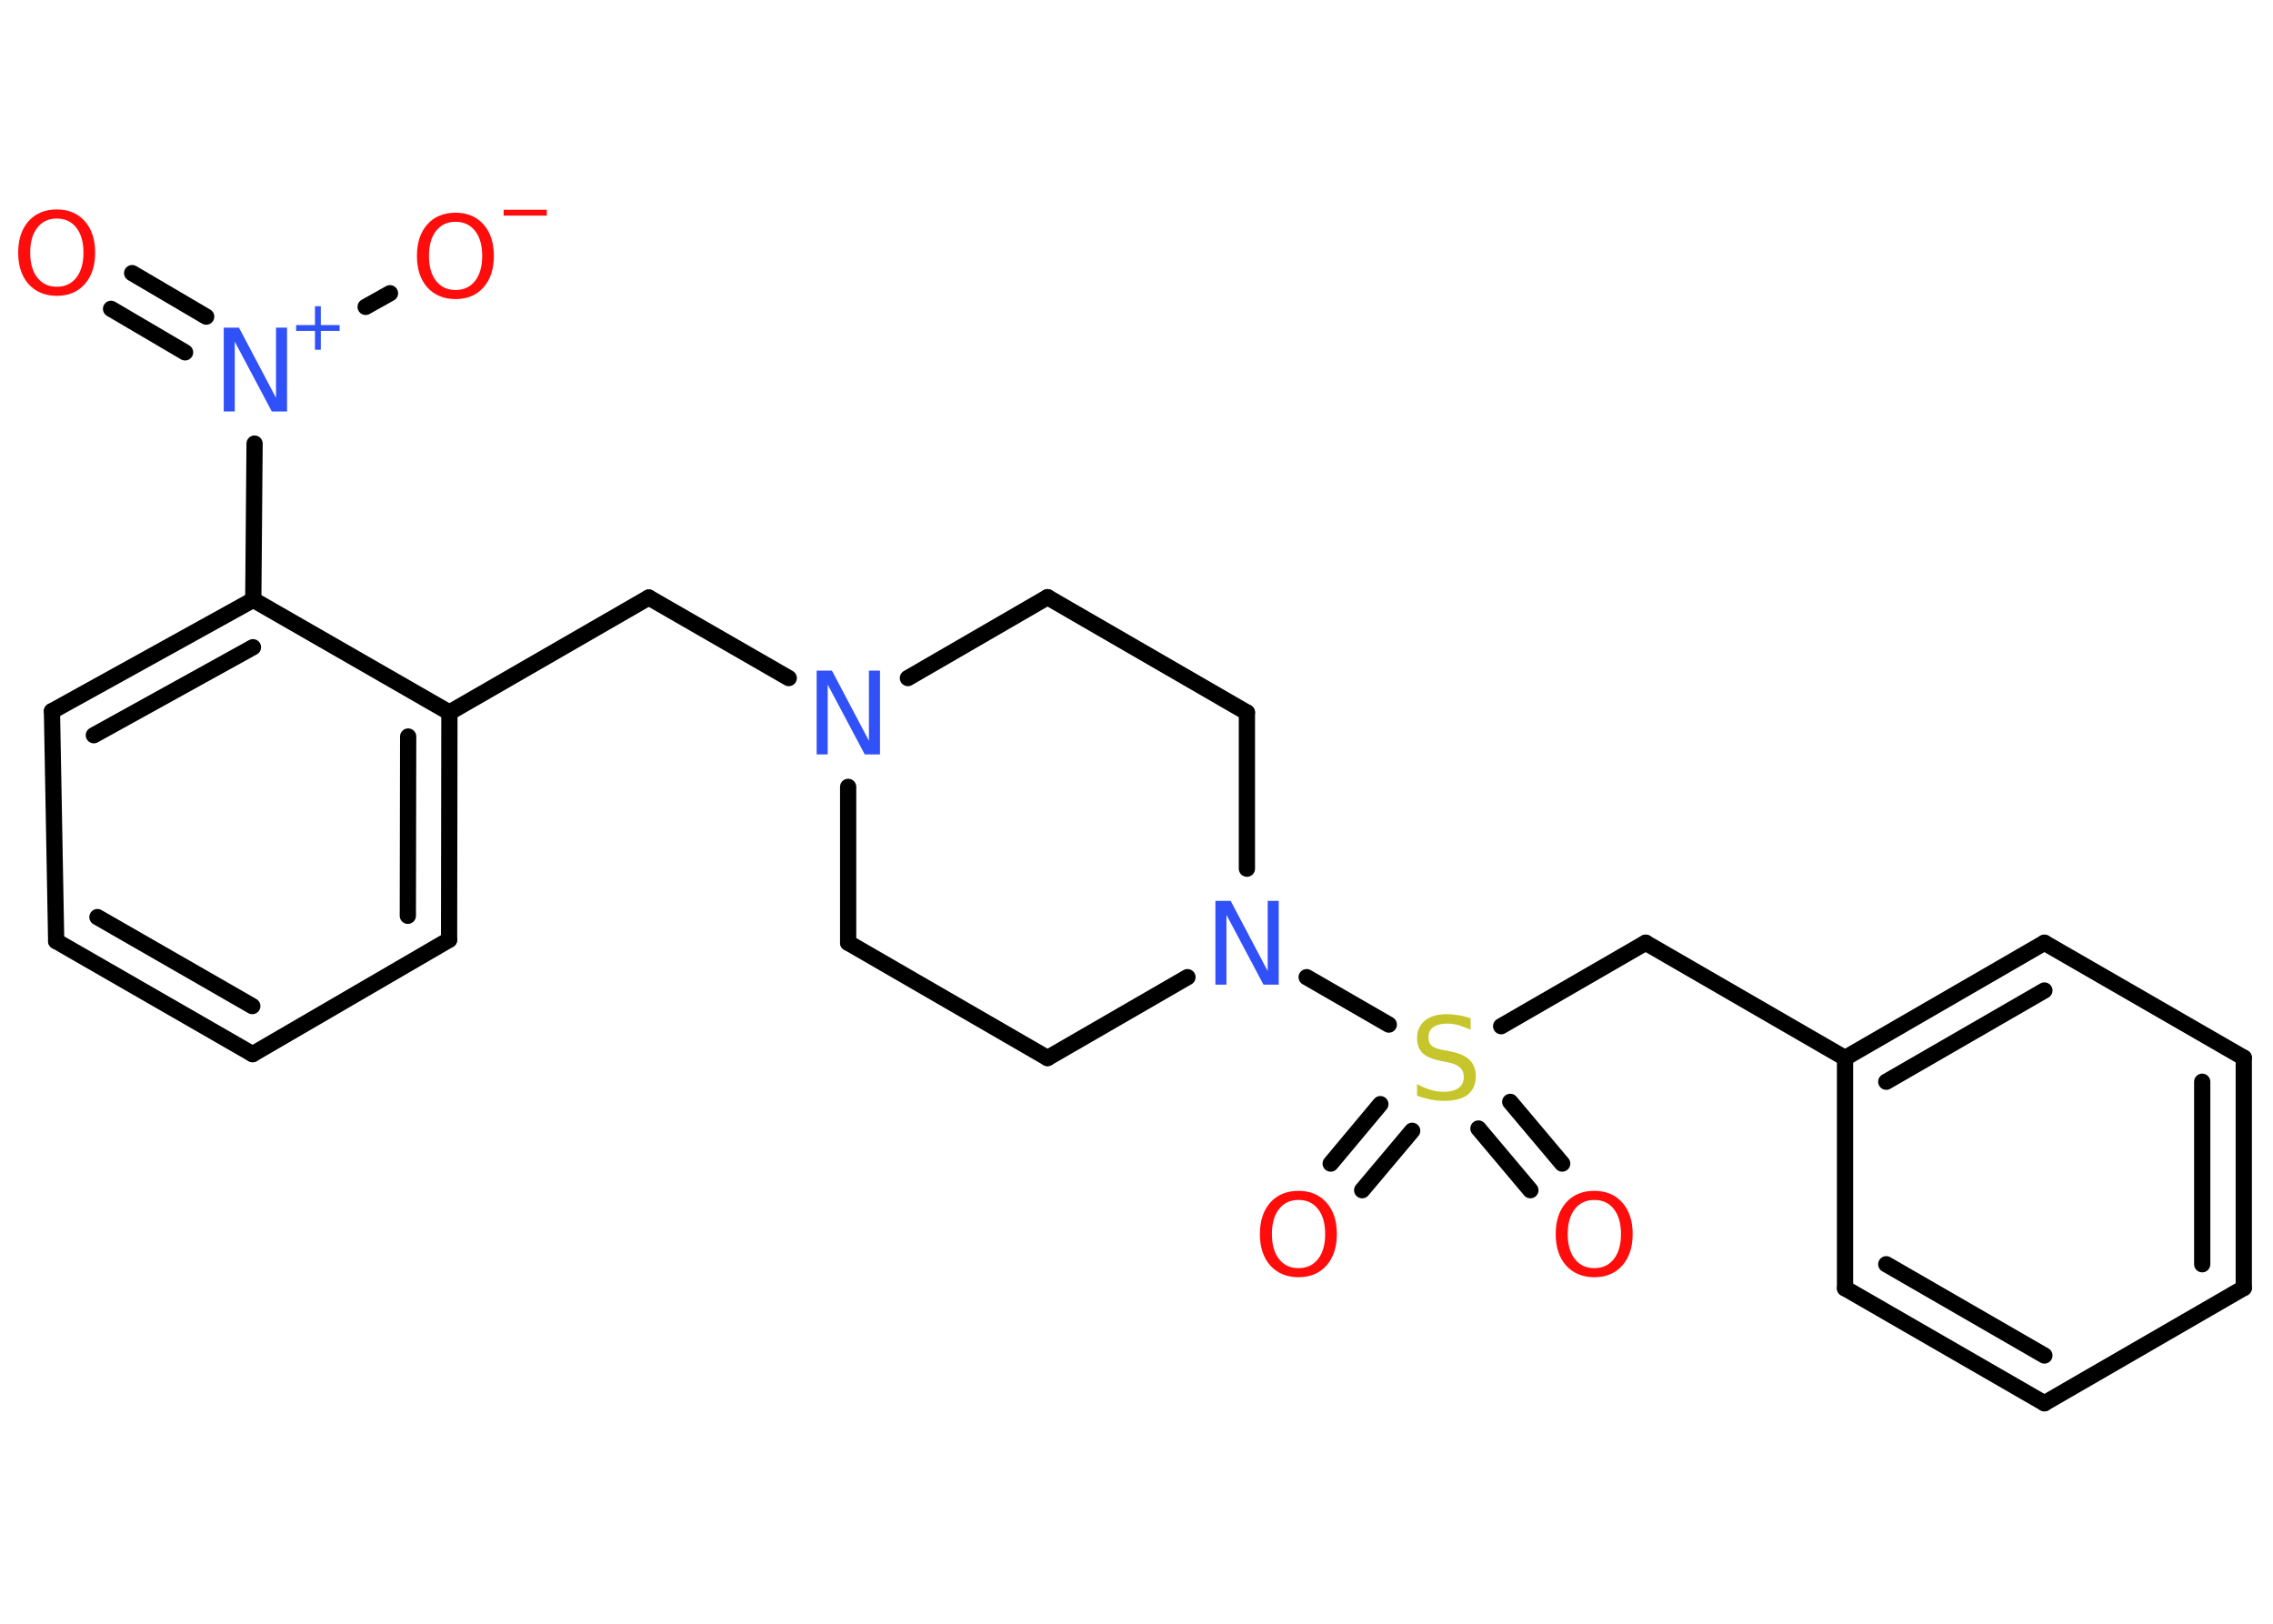 <?xml version='1.0' encoding='UTF-8'?>
<!DOCTYPE svg PUBLIC "-//W3C//DTD SVG 1.1//EN" "http://www.w3.org/Graphics/SVG/1.1/DTD/svg11.dtd">
<svg version='1.2' xmlns='http://www.w3.org/2000/svg' xmlns:xlink='http://www.w3.org/1999/xlink' width='70.0mm' height='50.0mm' viewBox='0 0 70.0 50.0'>
  <desc>Generated by the Chemistry Development Kit (http://github.com/cdk)</desc>
  <g stroke-linecap='round' stroke-linejoin='round' stroke='#000000' stroke-width='.5' fill='#FF0D0D'>
    <rect x='.0' y='.0' width='70.0' height='50.0' fill='#FFFFFF' stroke='none'/>
    <g id='mol1' class='mol'>
      <g id='mol1bnd1' class='bond'>
        <line x1='4.07' y1='8.41' x2='6.35' y2='9.75'/>
        <line x1='3.42' y1='9.51' x2='5.7' y2='10.85'/>
      </g>
      <line id='mol1bnd2' class='bond' x1='11.26' y1='9.45' x2='12.01' y2='9.03'/>
      <line id='mol1bnd3' class='bond' x1='7.84' y1='13.66' x2='7.8' y2='18.47'/>
      <g id='mol1bnd4' class='bond'>
        <line x1='7.8' y1='18.47' x2='1.6' y2='21.9'/>
        <line x1='7.79' y1='19.93' x2='2.89' y2='22.64'/>
      </g>
      <line id='mol1bnd5' class='bond' x1='1.6' y1='21.9' x2='1.73' y2='28.98'/>
      <g id='mol1bnd6' class='bond'>
        <line x1='1.73' y1='28.98' x2='7.78' y2='32.46'/>
        <line x1='3.0' y1='28.24' x2='7.77' y2='30.98'/>
      </g>
      <line id='mol1bnd7' class='bond' x1='7.78' y1='32.46' x2='13.83' y2='28.94'/>
      <g id='mol1bnd8' class='bond'>
        <line x1='13.83' y1='28.94' x2='13.84' y2='21.94'/>
        <line x1='12.56' y1='28.2' x2='12.57' y2='22.68'/>
      </g>
      <line id='mol1bnd9' class='bond' x1='7.8' y1='18.47' x2='13.84' y2='21.94'/>
      <line id='mol1bnd10' class='bond' x1='13.84' y1='21.94' x2='19.98' y2='18.4'/>
      <line id='mol1bnd11' class='bond' x1='19.98' y1='18.4' x2='24.29' y2='20.88'/>
      <line id='mol1bnd12' class='bond' x1='27.96' y1='20.88' x2='32.26' y2='18.39'/>
      <line id='mol1bnd13' class='bond' x1='32.26' y1='18.39' x2='38.4' y2='21.94'/>
      <line id='mol1bnd14' class='bond' x1='38.4' y1='21.94' x2='38.4' y2='26.75'/>
      <line id='mol1bnd15' class='bond' x1='40.24' y1='30.09' x2='42.77' y2='31.55'/>
      <g id='mol1bnd16' class='bond'>
        <line x1='43.49' y1='34.82' x2='41.95' y2='36.65'/>
        <line x1='42.51' y1='34.0' x2='40.98' y2='35.83'/>
      </g>
      <g id='mol1bnd17' class='bond'>
        <line x1='46.51' y1='33.93' x2='48.11' y2='35.83'/>
        <line x1='45.53' y1='34.75' x2='47.13' y2='36.65'/>
      </g>
      <line id='mol1bnd18' class='bond' x1='46.23' y1='31.6' x2='50.68' y2='29.03'/>
      <line id='mol1bnd19' class='bond' x1='50.68' y1='29.03' x2='56.82' y2='32.58'/>
      <g id='mol1bnd20' class='bond'>
        <line x1='62.96' y1='29.03' x2='56.82' y2='32.58'/>
        <line x1='62.96' y1='30.5' x2='58.09' y2='33.31'/>
      </g>
      <line id='mol1bnd21' class='bond' x1='62.96' y1='29.03' x2='69.1' y2='32.57'/>
      <g id='mol1bnd22' class='bond'>
        <line x1='69.1' y1='39.66' x2='69.1' y2='32.57'/>
        <line x1='67.82' y1='38.93' x2='67.82' y2='33.31'/>
      </g>
      <line id='mol1bnd23' class='bond' x1='69.1' y1='39.66' x2='62.96' y2='43.21'/>
      <g id='mol1bnd24' class='bond'>
        <line x1='56.82' y1='39.67' x2='62.96' y2='43.21'/>
        <line x1='58.09' y1='38.93' x2='62.96' y2='41.74'/>
      </g>
      <line id='mol1bnd25' class='bond' x1='56.82' y1='32.58' x2='56.82' y2='39.67'/>
      <line id='mol1bnd26' class='bond' x1='36.57' y1='30.09' x2='32.26' y2='32.58'/>
      <line id='mol1bnd27' class='bond' x1='32.26' y1='32.58' x2='26.12' y2='29.03'/>
      <line id='mol1bnd28' class='bond' x1='26.12' y1='24.23' x2='26.12' y2='29.03'/>
      <path id='mol1atm1' class='atom' d='M1.75 6.73q-.38 .0 -.6 .28q-.22 .28 -.22 .77q.0 .49 .22 .77q.22 .28 .6 .28q.38 .0 .6 -.28q.22 -.28 .22 -.77q.0 -.49 -.22 -.77q-.22 -.28 -.6 -.28zM1.75 6.45q.54 .0 .86 .36q.32 .36 .32 .97q.0 .61 -.32 .97q-.32 .36 -.86 .36q-.54 .0 -.87 -.36q-.32 -.36 -.32 -.97q.0 -.61 .32 -.97q.32 -.36 .87 -.36z' stroke='none'/>
      <g id='mol1atm2' class='atom'>
        <path d='M6.89 10.09h.47l1.14 2.16v-2.16h.34v2.58h-.47l-1.14 -2.15v2.15h-.34v-2.58z' stroke='none' fill='#3050F8'/>
        <path d='M9.88 9.43v.58h.58v.18h-.58v.58h-.18v-.58h-.58v-.18h.58v-.58h.18z' stroke='none' fill='#3050F8'/>
      </g>
      <g id='mol1atm3' class='atom'>
        <path d='M14.03 6.83q-.38 .0 -.6 .28q-.22 .28 -.22 .77q.0 .49 .22 .77q.22 .28 .6 .28q.38 .0 .6 -.28q.22 -.28 .22 -.77q.0 -.49 -.22 -.77q-.22 -.28 -.6 -.28zM14.03 6.55q.54 .0 .86 .36q.32 .36 .32 .97q.0 .61 -.32 .97q-.32 .36 -.86 .36q-.54 .0 -.87 -.36q-.32 -.36 -.32 -.97q.0 -.61 .32 -.97q.32 -.36 .87 -.36z' stroke='none'/>
        <path d='M15.51 6.46h1.33v.18h-1.33v-.18z' stroke='none'/>
      </g>
      <path id='mol1atm11' class='atom' d='M25.15 20.65h.47l1.14 2.16v-2.16h.34v2.58h-.47l-1.14 -2.15v2.15h-.34v-2.58z' stroke='none' fill='#3050F8'/>
      <path id='mol1atm14' class='atom' d='M37.43 27.74h.47l1.14 2.16v-2.16h.34v2.58h-.47l-1.14 -2.15v2.15h-.34v-2.58z' stroke='none' fill='#3050F8'/>
      <path id='mol1atm15' class='atom' d='M45.29 31.37v.34q-.2 -.09 -.37 -.14q-.18 -.05 -.34 -.05q-.28 .0 -.44 .11q-.15 .11 -.15 .31q.0 .17 .1 .26q.1 .09 .39 .14l.21 .04q.39 .08 .57 .26q.19 .19 .19 .5q.0 .37 -.25 .57q-.25 .19 -.74 .19q-.18 .0 -.39 -.04q-.21 -.04 -.43 -.12v-.36q.21 .12 .42 .18q.2 .06 .4 .06q.3 .0 .46 -.12q.16 -.12 .16 -.33q.0 -.19 -.12 -.3q-.12 -.11 -.38 -.16l-.21 -.04q-.39 -.08 -.56 -.24q-.17 -.17 -.17 -.46q.0 -.34 .24 -.54q.24 -.2 .66 -.2q.18 .0 .37 .03q.19 .03 .38 .1z' stroke='none' fill='#C6C62C'/>
      <path id='mol1atm16' class='atom' d='M39.99 36.95q-.38 .0 -.6 .28q-.22 .28 -.22 .77q.0 .49 .22 .77q.22 .28 .6 .28q.38 .0 .6 -.28q.22 -.28 .22 -.77q.0 -.49 -.22 -.77q-.22 -.28 -.6 -.28zM39.99 36.67q.54 .0 .86 .36q.32 .36 .32 .97q.0 .61 -.32 .97q-.32 .36 -.86 .36q-.54 .0 -.87 -.36q-.32 -.36 -.32 -.97q.0 -.61 .32 -.97q.32 -.36 .87 -.36z' stroke='none'/>
      <path id='mol1atm17' class='atom' d='M49.1 36.95q-.38 .0 -.6 .28q-.22 .28 -.22 .77q.0 .49 .22 .77q.22 .28 .6 .28q.38 .0 .6 -.28q.22 -.28 .22 -.77q.0 -.49 -.22 -.77q-.22 -.28 -.6 -.28zM49.1 36.67q.54 .0 .86 .36q.32 .36 .32 .97q.0 .61 -.32 .97q-.32 .36 -.86 .36q-.54 .0 -.87 -.36q-.32 -.36 -.32 -.97q.0 -.61 .32 -.97q.32 -.36 .87 -.36z' stroke='none'/>
    </g>
  </g>
</svg>

